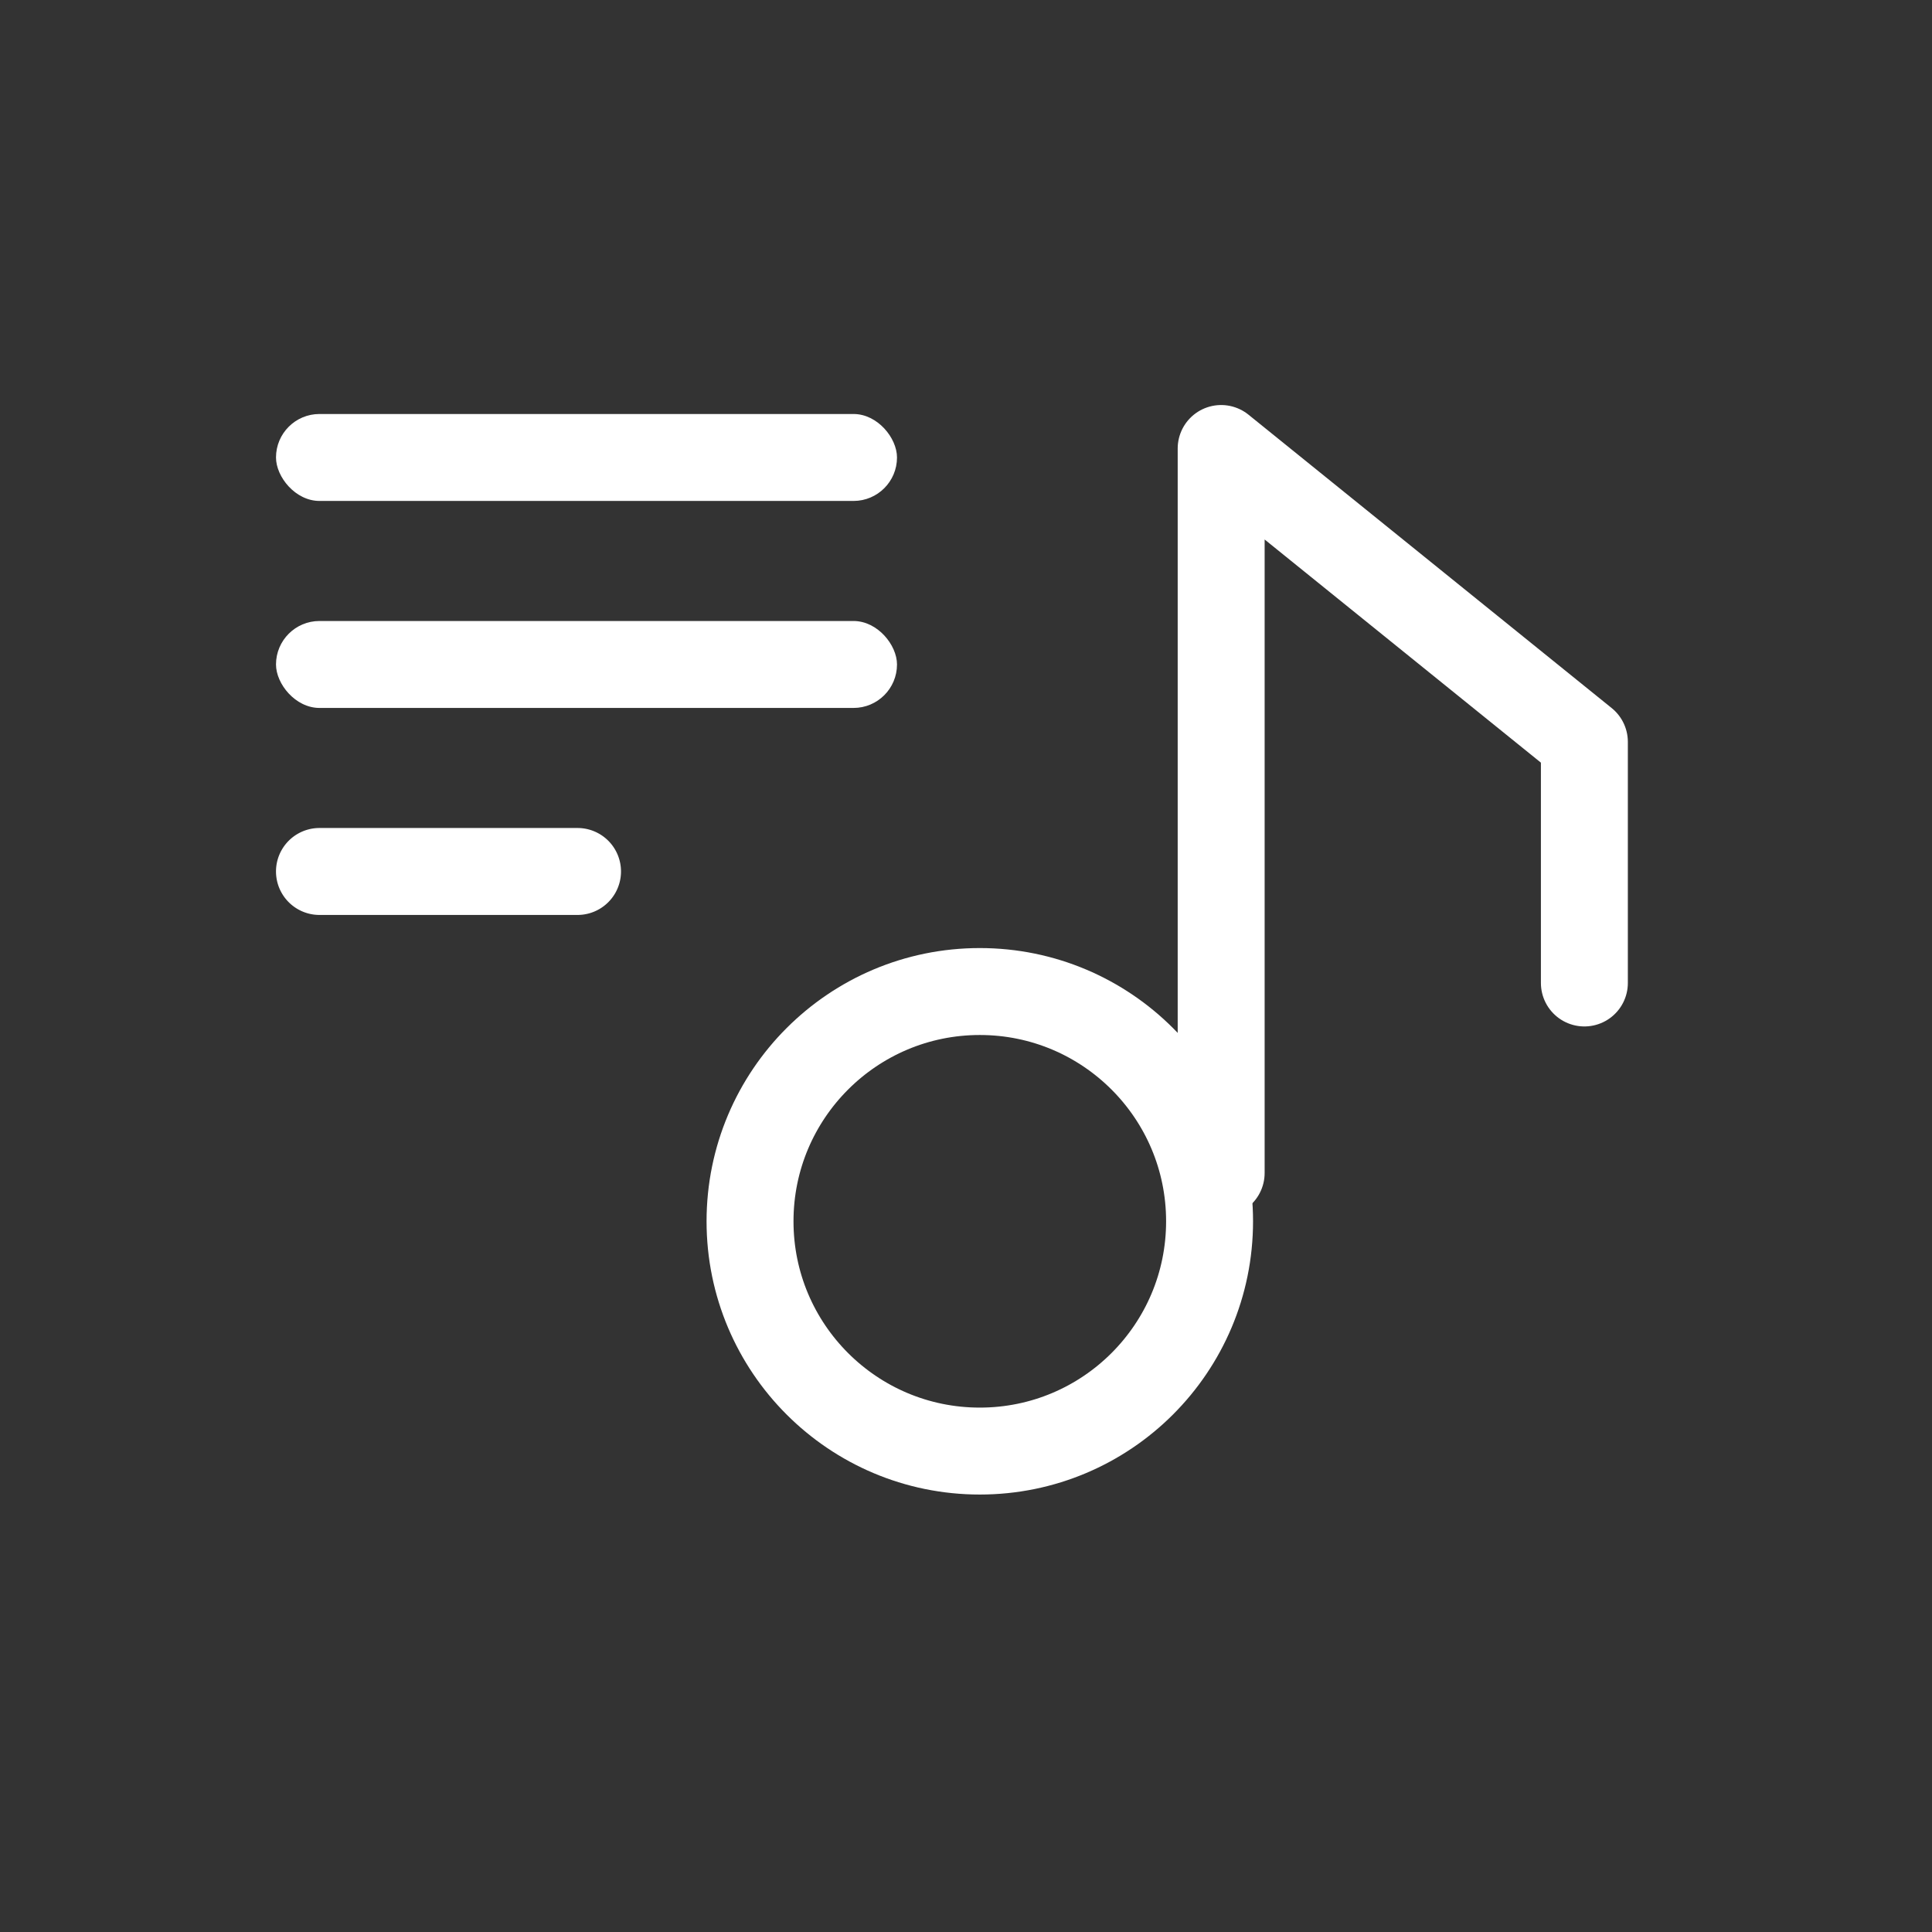 <svg xmlns="http://www.w3.org/2000/svg" width="28" height="28"><rect width="100%" height="100%" fill="#333333" stroke="none"/><g fill="none" fill-rule="evenodd" transform="translate(4 6)"><rect width="9" height="1.26" fill="#FFF" rx=".63"/><rect width="9" height="1.26" y="3" fill="#FFF" rx=".63"/><path fill="#FFF" d="M.63 6h3.74a.63.63 0 0 1 0 1.26H.63A.63.63 0 0 1 .63 6Z"/><g stroke="#FFF" stroke-width="1.26" transform="translate(7)"><circle cx="3.2" cy="11.7" r="3.33"/><path stroke-linecap="round" stroke-linejoin="round" d="M6.698 11V.5l5.264 4.252v3.494"/></g></g></svg>